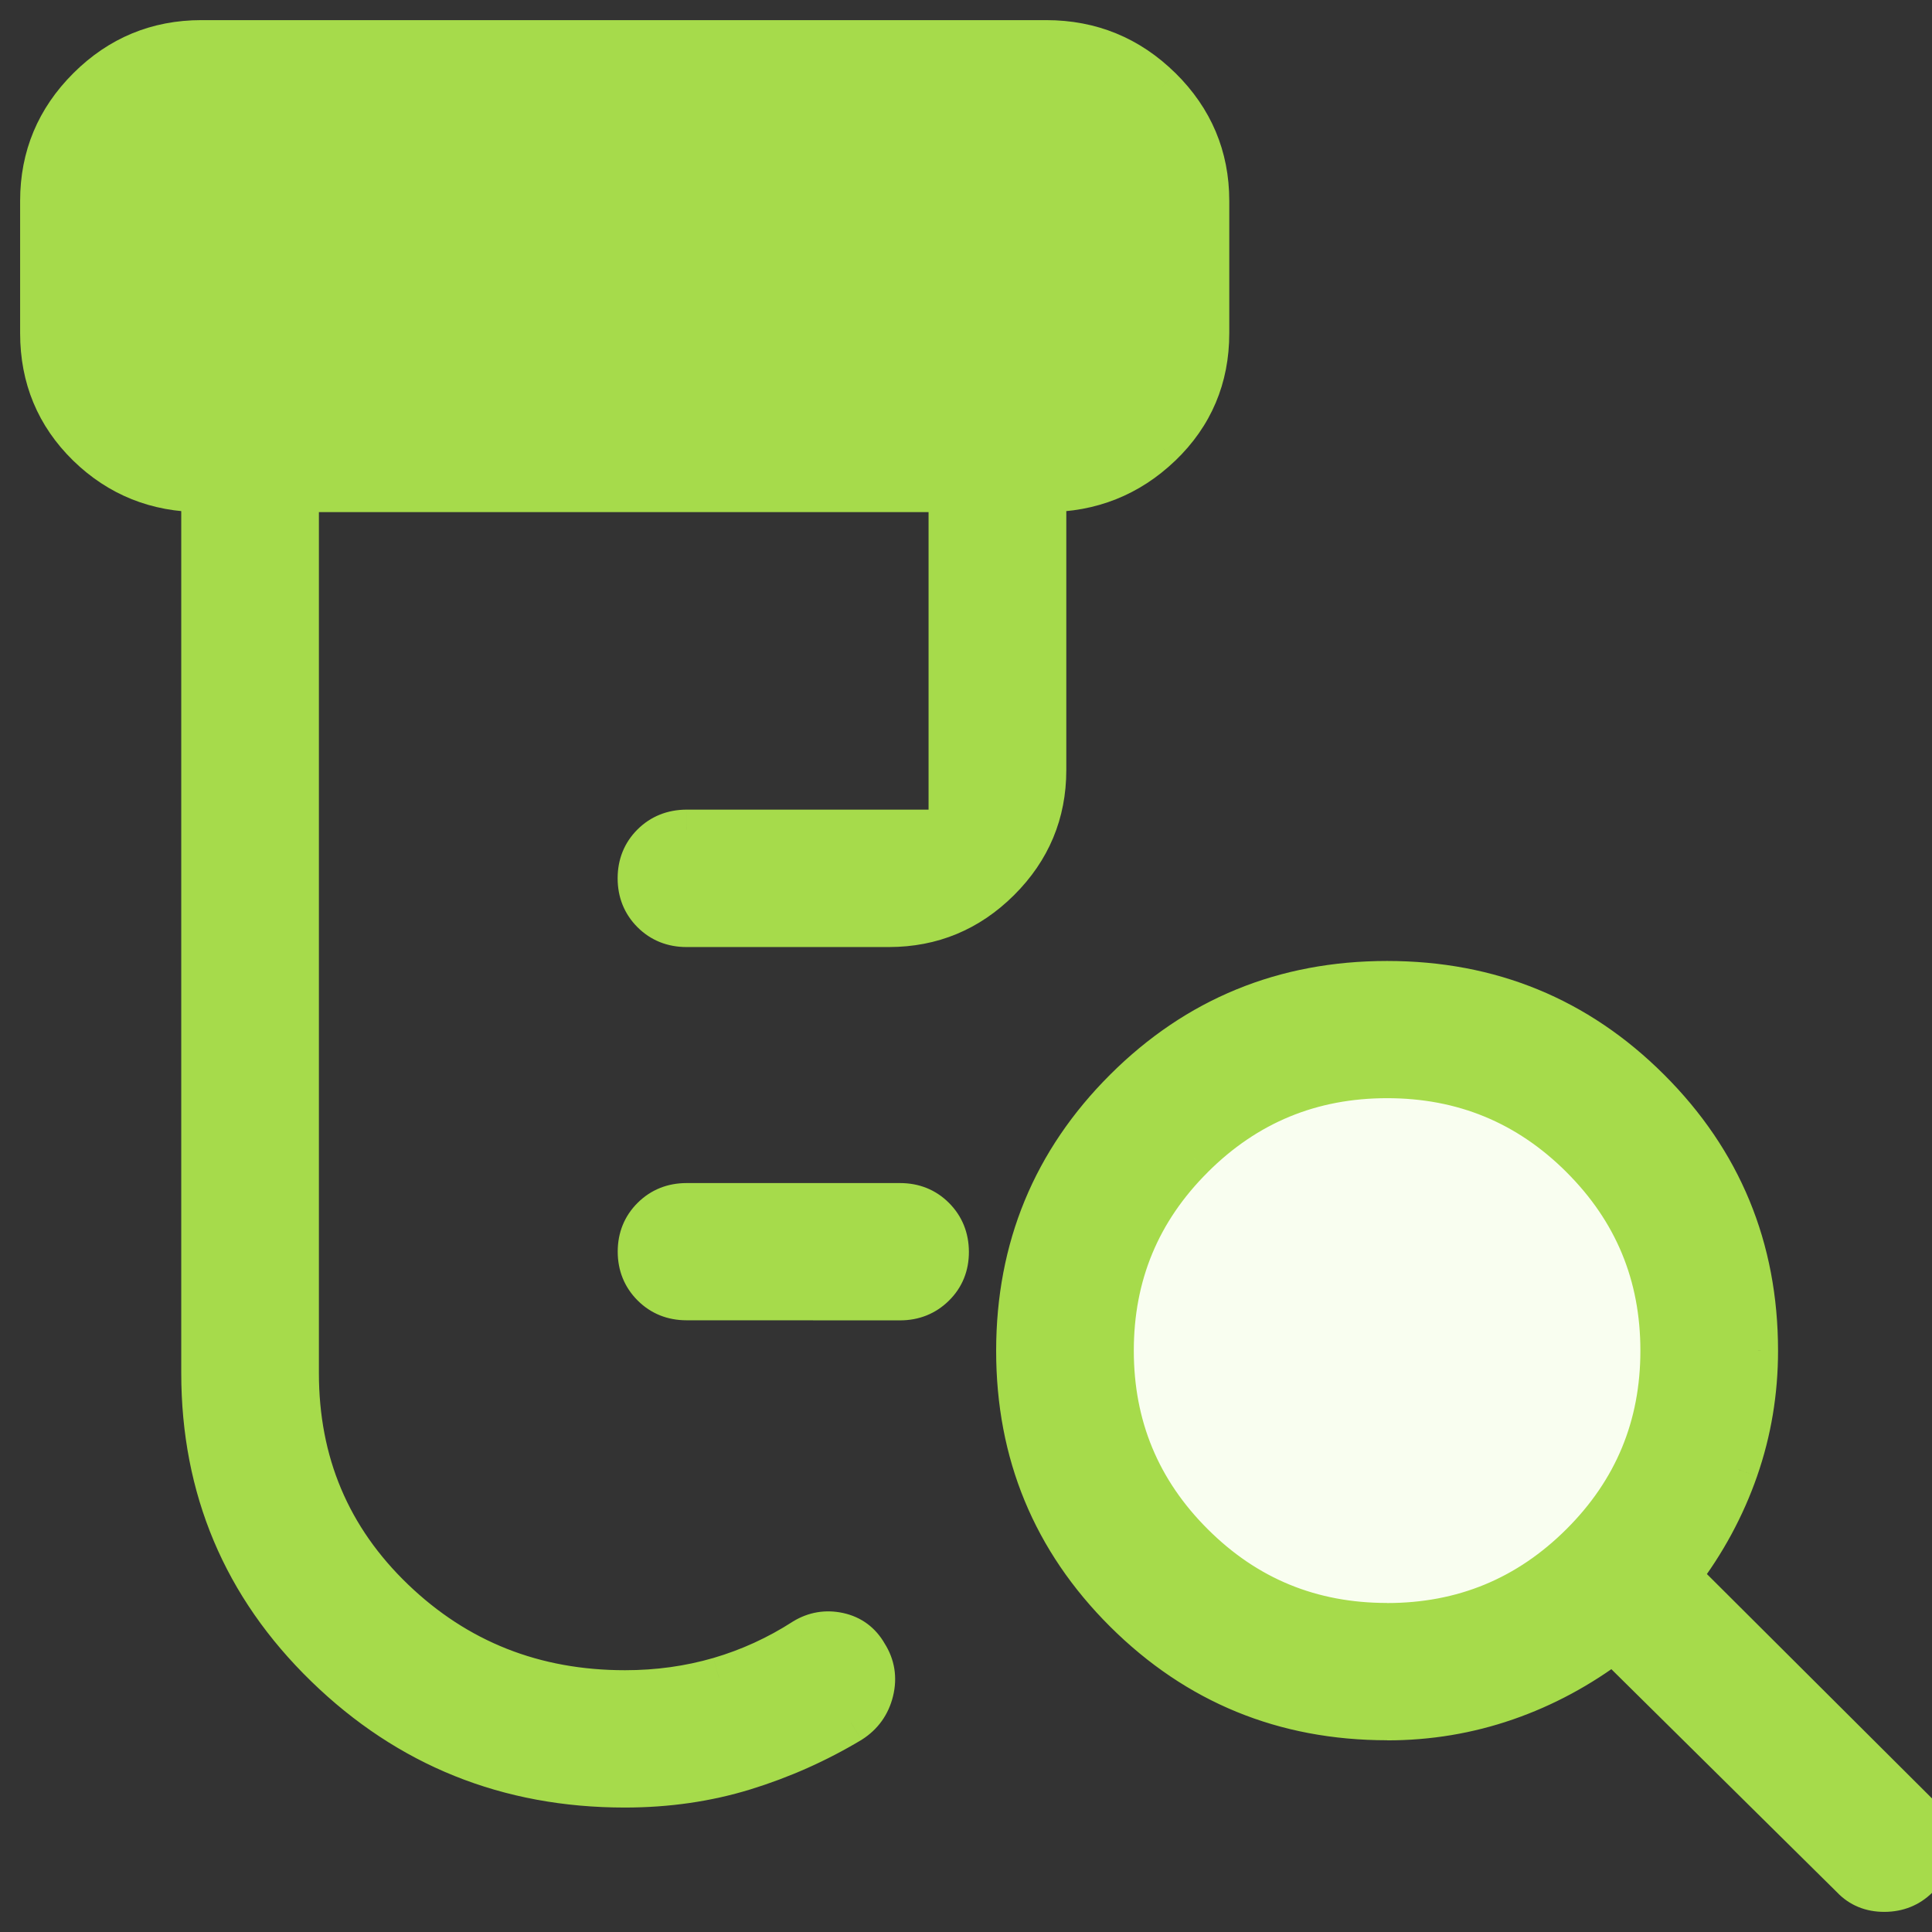 <svg width="100%" height="100%" viewBox="0 0 48 48" fill="none" xmlns="http://www.w3.org/2000/svg">
<rect x="0" y="0" width="48" height="48" fill="#333333" stroke="none"/>
<g clip-path="url(#clip0_0_147)">
<ellipse cx="34" cy="33.5" rx="8" ry="7.5" fill="#F9FEF0"/>
<mask id="path-2-outside-1_0_147" maskUnits="userSpaceOnUse" x="0" y="0" width="49" height="48" fill="black">
<rect fill="white" width="49" height="48"/>
<path d="M17.055 32.302C16.713 32.302 16.426 32.187 16.196 31.957C15.963 31.725 15.847 31.438 15.847 31.096C15.847 30.753 15.963 30.467 16.196 30.237C16.428 30.008 16.715 29.893 17.057 29.893H22.362C22.706 29.893 22.993 30.008 23.223 30.24C23.454 30.471 23.57 30.758 23.572 31.101C23.573 31.443 23.457 31.729 23.223 31.959C22.989 32.189 22.702 32.304 22.362 32.304L17.055 32.302ZM15.523 44.408C12.614 44.408 10.133 43.41 8.081 41.415C6.029 39.42 5.003 36.985 5.003 34.11V12.223C3.89 12.223 2.944 11.844 2.166 11.085C1.389 10.325 1 9.39 1 8.28V4.989C1 3.892 1.392 2.953 2.176 2.172C2.96 1.391 3.902 1 5.003 1H25.992C27.105 1 28.059 1.391 28.852 2.172C29.645 2.953 30.041 3.892 30.041 4.989V8.28C30.041 9.39 29.645 10.325 28.852 11.085C28.059 11.844 27.105 12.223 25.992 12.223V19.132C25.992 20.203 25.609 21.12 24.842 21.884C24.076 22.648 23.157 23.029 22.084 23.029H17.055C16.711 23.029 16.423 22.914 16.191 22.682C15.96 22.451 15.845 22.164 15.845 21.821C15.845 21.479 15.96 21.193 16.191 20.963C16.421 20.733 16.709 20.617 17.055 20.615H23.57V12.223H7.423V34.113C7.423 36.338 8.212 38.208 9.79 39.724C11.366 41.239 13.279 41.996 15.53 41.996C16.342 41.996 17.118 41.888 17.861 41.673C18.604 41.456 19.305 41.135 19.964 40.711C20.238 40.545 20.531 40.496 20.842 40.564C21.154 40.631 21.39 40.807 21.551 41.092C21.733 41.376 21.784 41.687 21.701 42.023C21.619 42.357 21.433 42.616 21.145 42.799C20.311 43.299 19.429 43.692 18.5 43.978C17.57 44.264 16.577 44.408 15.52 44.408M34.462 40.327C36.343 40.327 37.946 39.666 39.271 38.345C40.594 37.027 41.255 35.43 41.255 33.556C41.255 31.681 40.594 30.085 39.271 28.766C37.946 27.445 36.343 26.784 34.462 26.784C32.583 26.784 30.98 27.445 29.656 28.766C28.331 30.085 27.669 31.681 27.669 33.556C27.669 35.43 28.331 37.028 29.654 38.347C30.977 39.667 32.579 40.327 34.462 40.325M34.462 42.736C31.903 42.736 29.728 41.844 27.935 40.06C26.143 38.275 25.247 36.107 25.249 33.556C25.251 31.004 26.146 28.836 27.935 27.052C29.724 25.267 31.9 24.375 34.462 24.375C37.024 24.375 39.2 25.267 40.989 27.052C42.778 28.836 43.674 31.004 43.675 33.556C43.675 34.58 43.512 35.564 43.184 36.507C42.855 37.453 42.377 38.336 41.751 39.158L47.661 45.049C47.887 45.274 48 45.543 48 45.855C48 46.166 47.887 46.435 47.661 46.66C47.435 46.885 47.155 46.998 46.819 47C46.483 47.002 46.209 46.889 45.996 46.662L40.084 40.817C39.258 41.442 38.371 41.919 37.424 42.247C36.476 42.575 35.488 42.739 34.462 42.739"/>
</mask>
<path d="M17.055 32.302C16.713 32.302 16.426 32.187 16.196 31.957C15.963 31.725 15.847 31.438 15.847 31.096C15.847 30.753 15.963 30.467 16.196 30.237C16.428 30.008 16.715 29.893 17.057 29.893H22.362C22.706 29.893 22.993 30.008 23.223 30.24C23.454 30.471 23.57 30.758 23.572 31.101C23.573 31.443 23.457 31.729 23.223 31.959C22.989 32.189 22.702 32.304 22.362 32.304L17.055 32.302ZM15.523 44.408C12.614 44.408 10.133 43.41 8.081 41.415C6.029 39.42 5.003 36.985 5.003 34.11V12.223C3.89 12.223 2.944 11.844 2.166 11.085C1.389 10.325 1 9.39 1 8.28V4.989C1 3.892 1.392 2.953 2.176 2.172C2.96 1.391 3.902 1 5.003 1H25.992C27.105 1 28.059 1.391 28.852 2.172C29.645 2.953 30.041 3.892 30.041 4.989V8.28C30.041 9.39 29.645 10.325 28.852 11.085C28.059 11.844 27.105 12.223 25.992 12.223V19.132C25.992 20.203 25.609 21.12 24.842 21.884C24.076 22.648 23.157 23.029 22.084 23.029H17.055C16.711 23.029 16.423 22.914 16.191 22.682C15.96 22.451 15.845 22.164 15.845 21.821C15.845 21.479 15.96 21.193 16.191 20.963C16.421 20.733 16.709 20.617 17.055 20.615H23.57V12.223H7.423V34.113C7.423 36.338 8.212 38.208 9.79 39.724C11.366 41.239 13.279 41.996 15.53 41.996C16.342 41.996 17.118 41.888 17.861 41.673C18.604 41.456 19.305 41.135 19.964 40.711C20.238 40.545 20.531 40.496 20.842 40.564C21.154 40.631 21.39 40.807 21.551 41.092C21.733 41.376 21.784 41.687 21.701 42.023C21.619 42.357 21.433 42.616 21.145 42.799C20.311 43.299 19.429 43.692 18.5 43.978C17.57 44.264 16.577 44.408 15.52 44.408M34.462 40.327C36.343 40.327 37.946 39.666 39.271 38.345C40.594 37.027 41.255 35.43 41.255 33.556C41.255 31.681 40.594 30.085 39.271 28.766C37.946 27.445 36.343 26.784 34.462 26.784C32.583 26.784 30.98 27.445 29.656 28.766C28.331 30.085 27.669 31.681 27.669 33.556C27.669 35.43 28.331 37.028 29.654 38.347C30.977 39.667 32.579 40.327 34.462 40.325M34.462 42.736C31.903 42.736 29.728 41.844 27.935 40.06C26.143 38.275 25.247 36.107 25.249 33.556C25.251 31.004 26.146 28.836 27.935 27.052C29.724 25.267 31.9 24.375 34.462 24.375C37.024 24.375 39.2 25.267 40.989 27.052C42.778 28.836 43.674 31.004 43.675 33.556C43.675 34.58 43.512 35.564 43.184 36.507C42.855 37.453 42.377 38.336 41.751 39.158L47.661 45.049C47.887 45.274 48 45.543 48 45.855C48 46.166 47.887 46.435 47.661 46.66C47.435 46.885 47.155 46.998 46.819 47C46.483 47.002 46.209 46.889 45.996 46.662L40.084 40.817C39.258 41.442 38.371 41.919 37.424 42.247C36.476 42.575 35.488 42.739 34.462 42.739" fill="#A6DB4B"/>
<path d="M17.055 32.302L17.055 31.802H17.055V32.302ZM16.196 31.957L16.549 31.603L16.196 31.957ZM22.362 32.304L22.362 32.804H22.362V32.304ZM5.003 12.223H5.503V11.723H5.003V12.223ZM2.166 11.085L1.817 11.443L1.817 11.443L2.166 11.085ZM5.003 1V1.5V1ZM28.852 2.172L29.204 1.816L29.203 1.816L28.852 2.172ZM28.852 11.085L29.198 11.447L29.199 11.446L28.852 11.085ZM25.992 12.223V11.723H25.492V12.223H25.992ZM16.191 22.682L15.837 23.035L15.838 23.036L16.191 22.682ZM17.055 20.615V20.115L17.052 20.115L17.055 20.615ZM23.57 20.615V21.115H24.07V20.615H23.57ZM23.57 12.223H24.07V11.723H23.57V12.223ZM7.423 12.223V11.723H6.923V12.223H7.423ZM9.79 39.724L9.443 40.085L9.443 40.085L9.79 39.724ZM17.861 41.673L18 42.153L18.001 42.153L17.861 41.673ZM19.964 40.711L19.705 40.283L19.699 40.286L19.693 40.291L19.964 40.711ZM21.551 41.092L21.116 41.338L21.123 41.35L21.13 41.361L21.551 41.092ZM21.701 42.023L22.187 42.142L22.187 42.142L21.701 42.023ZM21.145 42.799L21.402 43.228L21.413 43.221L21.145 42.799ZM39.271 38.345L38.918 37.991L38.918 37.991L39.271 38.345ZM39.271 28.766L38.918 29.12L38.918 29.121L39.271 28.766ZM29.656 28.766L30.009 29.121L30.009 29.12L29.656 28.766ZM43.675 33.556H44.175V33.555L43.675 33.556ZM43.184 36.507L43.656 36.672L43.656 36.671L43.184 36.507ZM41.751 39.158L41.354 38.855L41.088 39.203L41.398 39.512L41.751 39.158ZM47.661 45.049L47.308 45.403L47.308 45.403L47.661 45.049ZM45.996 46.662L46.361 46.32L46.354 46.313L46.348 46.307L45.996 46.662ZM40.084 40.817L40.435 40.461L40.127 40.157L39.782 40.418L40.084 40.817ZM37.424 42.247L37.588 42.719L37.588 42.719L37.424 42.247ZM17.055 31.802C16.838 31.802 16.68 31.734 16.549 31.603L15.843 32.311C16.172 32.639 16.588 32.802 17.055 32.802V31.802ZM16.549 31.603C16.415 31.47 16.347 31.312 16.347 31.096H15.347C15.347 31.565 15.512 31.981 15.843 32.311L16.549 31.603ZM16.347 31.096C16.347 30.88 16.415 30.724 16.547 30.593L15.844 29.882C15.512 30.211 15.347 30.627 15.347 31.096H16.347ZM16.547 30.593C16.681 30.46 16.84 30.393 17.057 30.393V29.393C16.59 29.393 16.174 29.555 15.844 29.882L16.547 30.593ZM17.057 30.393H22.362V29.393H17.057V30.393ZM22.362 30.393C22.58 30.393 22.738 30.461 22.869 30.593L23.578 29.887C23.248 29.556 22.831 29.393 22.362 29.393V30.393ZM22.869 30.593C23.002 30.726 23.071 30.885 23.072 31.103L24.072 31.098C24.07 30.631 23.906 30.216 23.578 29.887L22.869 30.593ZM23.072 31.103C23.073 31.317 23.006 31.472 22.873 31.603L23.574 32.316C23.909 31.987 24.074 31.569 24.072 31.098L23.072 31.103ZM22.873 31.603C22.736 31.737 22.577 31.804 22.362 31.804V32.804C22.828 32.804 23.243 32.642 23.574 32.316L22.873 31.603ZM22.362 31.804L17.055 31.802L17.055 32.802L22.362 32.804L22.362 31.804ZM15.523 43.908C12.742 43.908 10.387 42.959 8.43 41.056L7.733 41.773C9.88 43.861 12.486 44.908 15.523 44.908V43.908ZM8.43 41.056C6.475 39.156 5.503 36.85 5.503 34.11H4.503C4.503 37.119 5.583 39.684 7.733 41.773L8.43 41.056ZM5.503 34.11V12.223H4.503V34.11H5.503ZM5.003 11.723C4.016 11.723 3.197 11.392 2.516 10.727L1.817 11.443C2.691 12.295 3.763 12.723 5.003 12.723V11.723ZM2.516 10.727C1.837 10.063 1.5 9.258 1.5 8.28H0.5C0.5 9.521 0.941 10.586 1.817 11.443L2.516 10.727ZM1.5 8.28V4.989H0.5V8.28H1.5ZM1.5 4.989C1.5 4.027 1.838 3.215 2.529 2.526L1.823 1.818C0.946 2.692 0.5 3.758 0.5 4.989H1.5ZM2.529 2.526C3.22 1.838 4.036 1.5 5.003 1.5V0.5C3.769 0.5 2.7 0.944 1.823 1.818L2.529 2.526ZM5.003 1.5H25.992V0.5H5.003V1.5ZM25.992 1.5C26.974 1.5 27.801 1.839 28.502 2.528L29.203 1.816C28.316 0.942 27.236 0.5 25.992 0.5V1.5ZM28.501 2.528C29.2 3.217 29.541 4.028 29.541 4.989H30.541C30.541 3.756 30.089 2.69 29.204 1.816L28.501 2.528ZM29.541 4.989V8.28H30.541V4.989H29.541ZM29.541 8.28C29.541 9.255 29.199 10.059 28.506 10.724L29.199 11.446C30.09 10.59 30.541 9.524 30.541 8.28H29.541ZM28.507 10.724C27.808 11.392 26.979 11.723 25.992 11.723V12.723C27.232 12.723 28.31 12.296 29.198 11.446L28.507 10.724ZM25.492 12.223V19.132H26.492V12.223H25.492ZM25.492 19.132C25.492 20.069 25.163 20.859 24.489 21.53L25.195 22.238C26.055 21.382 26.492 20.337 26.492 19.132H25.492ZM24.489 21.53C23.816 22.201 23.023 22.529 22.084 22.529V23.529C23.29 23.529 24.336 23.094 25.195 22.238L24.489 21.53ZM22.084 22.529H17.055V23.529H22.084V22.529ZM17.055 22.529C16.836 22.529 16.677 22.461 16.544 22.328L15.838 23.036C16.169 23.366 16.586 23.529 17.055 23.529V22.529ZM16.545 22.329C16.412 22.196 16.345 22.038 16.345 21.821H15.345C15.345 22.289 15.508 22.705 15.837 23.035L16.545 22.329ZM16.345 21.821C16.345 21.604 16.412 21.448 16.544 21.317L15.838 20.608C15.508 20.937 15.345 21.353 15.345 21.821H16.345ZM16.544 21.317C16.675 21.186 16.834 21.116 17.057 21.115L17.052 20.115C16.584 20.118 16.168 20.28 15.838 20.608L16.544 21.317ZM17.055 21.115H23.57V20.115H17.055V21.115ZM24.07 20.615V12.223H23.07V20.615H24.07ZM23.57 11.723H7.423V12.723H23.57V11.723ZM6.923 12.223V34.113H7.923V12.223H6.923ZM6.923 34.113C6.923 36.471 7.765 38.473 9.443 40.085L10.136 39.364C8.658 37.944 7.923 36.204 7.923 34.113H6.923ZM9.443 40.085C11.116 41.692 13.155 42.496 15.53 42.496V41.496C13.404 41.496 11.616 40.786 10.136 39.364L9.443 40.085ZM15.53 42.496C16.386 42.496 17.21 42.382 18 42.153L17.721 41.193C17.026 41.394 16.297 41.496 15.53 41.496V42.496ZM18.001 42.153C18.791 41.922 19.536 41.581 20.235 41.131L19.693 40.291C19.075 40.689 18.418 40.989 17.721 41.193L18.001 42.153ZM20.222 41.139C20.388 41.039 20.55 41.012 20.736 41.052L20.948 40.075C20.511 39.98 20.088 40.051 19.705 40.283L20.222 41.139ZM20.736 41.052C20.904 41.089 21.023 41.174 21.116 41.338L21.986 40.845C21.757 40.441 21.403 40.174 20.948 40.075L20.736 41.052ZM21.13 41.361C21.237 41.528 21.266 41.697 21.215 41.904L22.187 42.142C22.301 41.676 22.23 41.225 21.972 40.822L21.13 41.361ZM21.216 41.903C21.164 42.113 21.056 42.263 20.877 42.377L21.413 43.221C21.811 42.968 22.074 42.601 22.187 42.142L21.216 41.903ZM20.887 42.37C20.088 42.849 19.243 43.226 18.352 43.501L18.647 44.456C19.614 44.158 20.533 43.749 21.402 43.228L20.887 42.37ZM18.352 43.501C17.475 43.771 16.532 43.908 15.52 43.908V44.908C16.623 44.908 17.666 44.758 18.647 44.456L18.352 43.501ZM34.462 40.827C36.475 40.827 38.205 40.115 39.624 38.699L38.918 37.991C37.687 39.218 36.212 39.827 34.462 39.827V40.827ZM39.624 38.699C41.041 37.287 41.755 35.563 41.755 33.556H40.755C40.755 35.298 40.146 36.767 38.918 37.991L39.624 38.699ZM41.755 33.556C41.755 31.549 41.041 29.825 39.624 28.412L38.918 29.121C40.146 30.345 40.755 31.814 40.755 33.556H41.755ZM39.624 28.412C38.205 26.997 36.475 26.284 34.462 26.284V27.284C36.212 27.284 37.687 27.893 38.918 29.12L39.624 28.412ZM34.462 26.284C32.451 26.284 30.722 26.997 29.303 28.412L30.009 29.12C31.239 27.893 32.714 27.284 34.462 27.284V26.284ZM29.303 28.412C27.884 29.825 27.169 31.549 27.169 33.556H28.169C28.169 31.814 28.779 30.345 30.009 29.121L29.303 28.412ZM27.169 33.556C27.169 35.563 27.883 37.287 29.3 38.701L30.007 37.993C28.778 36.768 28.169 35.298 28.169 33.556H27.169ZM29.3 38.701C30.718 40.116 32.448 40.827 34.463 40.825L34.462 39.825C32.71 39.826 31.235 39.219 30.007 37.993L29.3 38.701ZM34.462 42.236C32.034 42.236 29.986 41.395 28.288 39.705L27.582 40.414C29.47 42.293 31.773 43.236 34.462 43.236V42.236ZM28.288 39.705C26.591 38.016 25.747 35.976 25.749 33.556L24.749 33.555C24.747 36.239 25.695 38.535 27.582 40.414L28.288 39.705ZM25.749 33.556C25.75 31.136 26.594 29.096 28.288 27.406L27.582 26.698C25.698 28.577 24.751 30.873 24.749 33.555L25.749 33.556ZM28.288 27.406C29.982 25.716 32.031 24.875 34.462 24.875V23.875C31.77 23.875 29.467 24.818 27.582 26.698L28.288 27.406ZM34.462 24.875C36.894 24.875 38.942 25.716 40.636 27.406L41.342 26.698C39.458 24.818 37.154 23.875 34.462 23.875V24.875ZM40.636 27.406C42.33 29.096 43.174 31.136 43.175 33.556L44.175 33.555C44.174 30.873 43.226 28.577 41.342 26.698L40.636 27.406ZM43.175 33.556C43.175 34.525 43.02 35.454 42.712 36.343L43.656 36.671C44.003 35.674 44.175 34.634 44.175 33.556H43.175ZM42.712 36.343C42.401 37.237 41.949 38.074 41.354 38.855L42.149 39.461C42.806 38.599 43.309 37.669 43.656 36.672L42.712 36.343ZM41.398 39.512L47.308 45.403L48.014 44.695L42.104 38.804L41.398 39.512ZM47.308 45.403C47.442 45.537 47.5 45.679 47.5 45.855H48.5C48.5 45.406 48.332 45.011 48.014 44.695L47.308 45.403ZM47.5 45.855C47.5 46.03 47.442 46.172 47.308 46.306L48.014 47.014C48.332 46.698 48.5 46.303 48.5 45.855H47.5ZM47.308 46.306C47.181 46.433 47.028 46.499 46.817 46.5L46.821 47.5C47.281 47.498 47.69 47.337 48.014 47.014L47.308 46.306ZM46.817 46.5C46.608 46.501 46.47 46.437 46.361 46.32L45.632 47.005C45.948 47.341 46.359 47.502 46.821 47.5L46.817 46.5ZM46.348 46.307L40.435 40.461L39.732 41.172L45.645 47.018L46.348 46.307ZM39.782 40.418C38.997 41.013 38.156 41.464 37.261 41.774L37.588 42.719C38.586 42.374 39.519 41.871 40.386 41.215L39.782 40.418ZM37.261 41.774C36.366 42.084 35.434 42.239 34.462 42.239V43.239C35.543 43.239 36.585 43.066 37.588 42.719L37.261 41.774Z" fill="#A6DB4B" mask="url(#path-2-outside-1_0_147)"/>
</g>
<defs>
<clipPath id="clip0_0_147">
<rect width="48" height="48" fill="white"/>
</clipPath>
</defs>
</svg>
